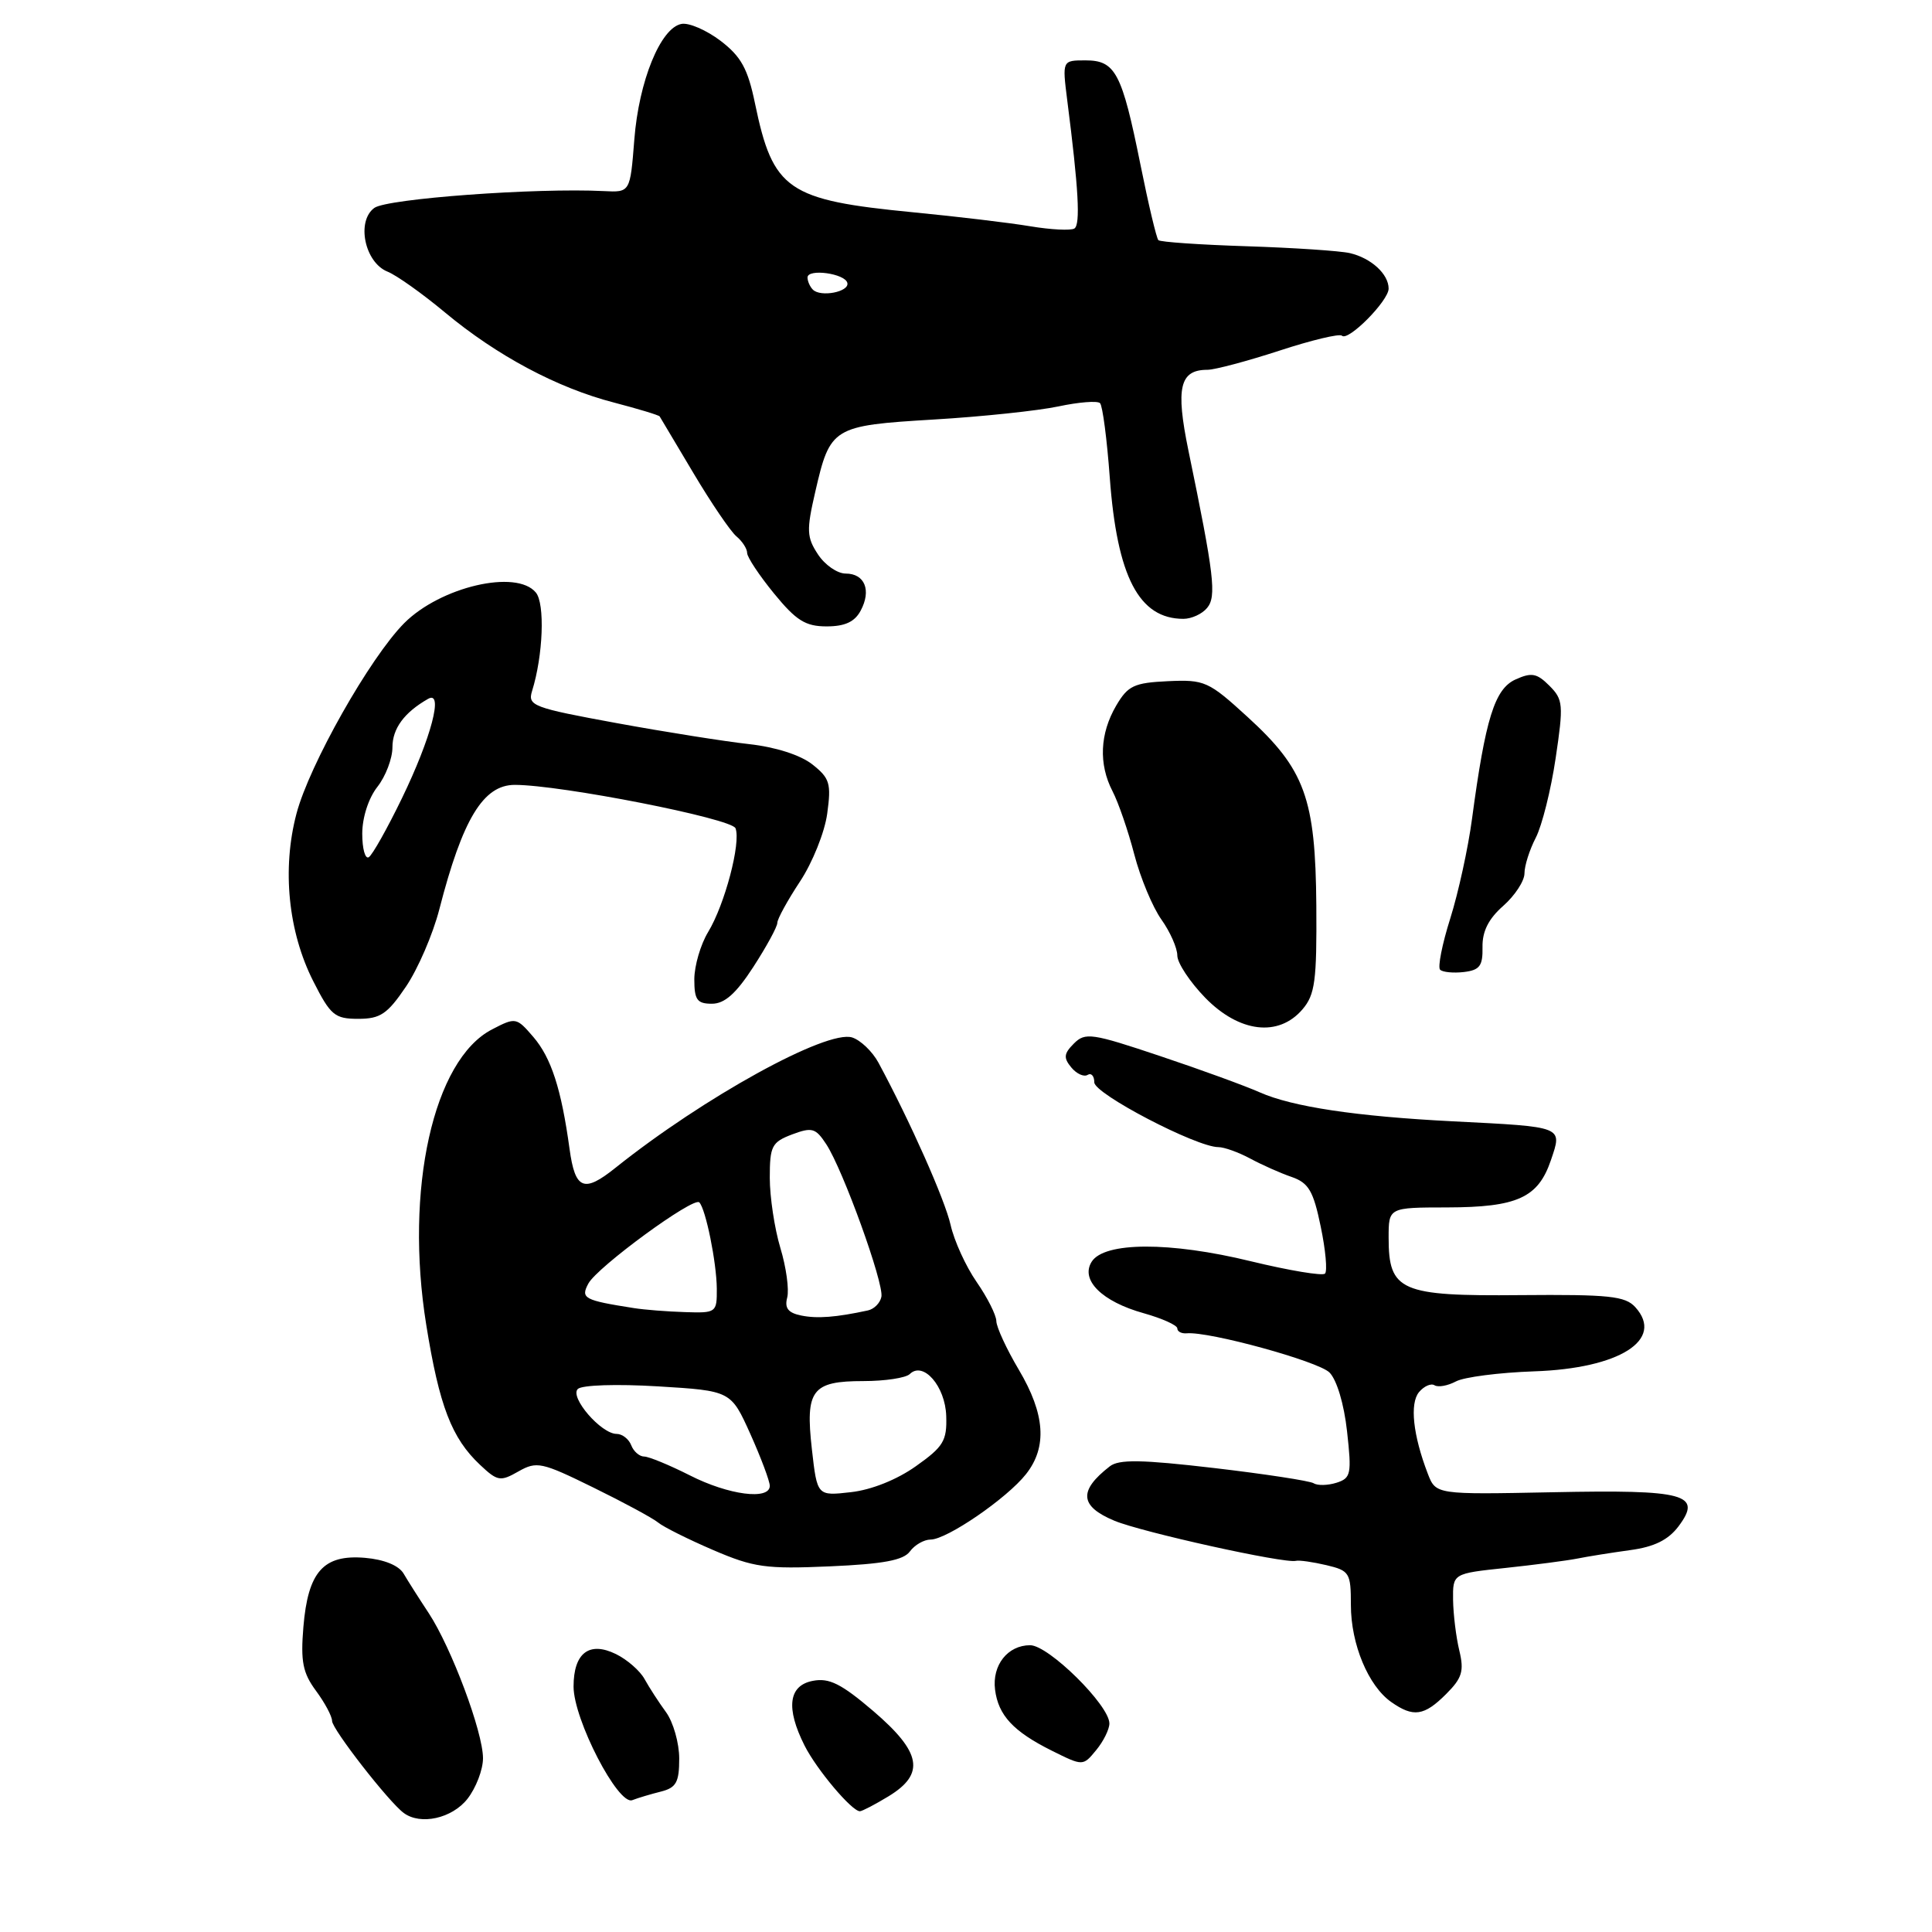 <?xml version="1.0" encoding="UTF-8" standalone="no"?>
<!DOCTYPE svg PUBLIC "-//W3C//DTD SVG 1.1//EN" "http://www.w3.org/Graphics/SVG/1.1/DTD/svg11.dtd" >
<svg xmlns="http://www.w3.org/2000/svg" xmlns:xlink="http://www.w3.org/1999/xlink" version="1.1" viewBox="0 0 256 256">
 <g >
 <path fill="currentColor"
d=" M 61.93 238.37 C 63.07 236.92 64.00 234.49 64.00 232.98 C 64.00 229.50 59.82 218.34 56.81 213.75 C 55.54 211.83 54.04 209.47 53.48 208.51 C 52.84 207.43 50.91 206.64 48.35 206.42 C 42.85 205.96 40.81 208.25 40.20 215.59 C 39.82 220.16 40.12 221.67 41.87 224.04 C 43.04 225.62 44.00 227.42 44.00 228.03 C 44.00 229.12 51.52 238.78 53.50 240.23 C 55.73 241.88 59.89 240.95 61.93 238.37 Z  M 117.75 238.01 C 122.62 235.04 122.10 232.19 115.71 226.72 C 111.48 223.11 109.87 222.30 107.71 222.72 C 104.48 223.33 104.10 226.32 106.61 231.30 C 108.22 234.49 112.87 240.00 113.94 240.00 C 114.25 239.99 115.96 239.10 117.75 238.01 Z  M 87.59 237.39 C 89.60 236.88 90.00 236.16 90.00 233.03 C 90.00 230.96 89.21 228.19 88.25 226.87 C 87.29 225.56 86.01 223.58 85.41 222.49 C 84.81 221.39 83.10 219.90 81.61 219.17 C 78.07 217.44 76.00 219.03 76.00 223.48 C 76.00 227.84 81.90 239.25 83.78 238.53 C 84.55 238.23 86.27 237.72 87.59 237.39 Z  M 147.00 228.37 C 147.00 225.95 138.94 218.00 136.50 218.00 C 133.53 218.00 131.44 220.64 131.85 223.89 C 132.28 227.29 134.27 229.43 139.36 231.97 C 143.50 234.03 143.50 234.03 145.25 231.90 C 146.21 230.74 147.00 229.14 147.00 228.37 Z  M 191.62 224.47 C 193.74 222.35 194.02 221.43 193.37 218.72 C 192.94 216.95 192.57 213.93 192.54 212.00 C 192.50 208.50 192.50 208.50 199.50 207.76 C 203.35 207.35 207.62 206.79 209.00 206.52 C 210.38 206.24 213.53 205.74 216.00 205.40 C 219.20 204.97 221.05 204.05 222.41 202.25 C 225.61 197.98 223.35 197.37 205.72 197.73 C 190.26 198.04 190.26 198.04 189.19 195.27 C 187.23 190.17 186.78 185.98 188.02 184.47 C 188.69 183.67 189.62 183.26 190.09 183.56 C 190.57 183.85 191.84 183.62 192.91 183.05 C 193.98 182.47 198.65 181.87 203.28 181.71 C 214.60 181.33 220.59 177.52 216.69 173.21 C 215.35 171.73 213.22 171.51 201.44 171.61 C 185.57 171.76 184.00 171.08 184.00 164.00 C 184.00 160.00 184.00 160.00 191.75 159.99 C 201.05 159.97 203.81 158.71 205.50 153.74 C 207.03 149.22 207.31 149.33 192.50 148.58 C 179.72 147.93 171.25 146.66 166.92 144.74 C 165.04 143.90 159.10 141.73 153.71 139.93 C 144.67 136.90 143.80 136.77 142.30 138.27 C 140.96 139.61 140.90 140.17 141.95 141.44 C 142.65 142.29 143.63 142.73 144.11 142.43 C 144.60 142.13 145.00 142.57 145.00 143.42 C 145.00 144.94 158.54 152.00 161.44 152.00 C 162.21 152.00 164.11 152.68 165.67 153.52 C 167.23 154.36 169.70 155.46 171.17 155.96 C 173.40 156.74 174.03 157.81 175.00 162.52 C 175.65 165.62 175.90 168.43 175.57 168.76 C 175.24 169.09 170.81 168.35 165.73 167.12 C 155.03 164.51 146.31 164.54 144.65 167.19 C 143.13 169.61 146.02 172.47 151.55 174.01 C 154.00 174.70 156.00 175.60 156.00 176.02 C 156.00 176.44 156.56 176.73 157.25 176.67 C 160.21 176.40 174.65 180.37 176.16 181.86 C 177.13 182.83 178.09 186.03 178.49 189.65 C 179.12 195.32 179.01 195.86 177.10 196.47 C 175.95 196.83 174.59 196.87 174.07 196.54 C 173.55 196.22 167.60 195.31 160.86 194.52 C 151.26 193.40 148.26 193.35 147.05 194.30 C 142.89 197.53 143.06 199.58 147.65 201.50 C 151.29 203.02 170.22 207.21 171.71 206.82 C 172.15 206.71 173.96 206.97 175.75 207.39 C 178.82 208.12 179.00 208.40 179.00 212.68 C 179.00 217.86 181.31 223.40 184.35 225.53 C 187.28 227.59 188.71 227.38 191.62 224.47 Z  M 120.57 205.57 C 121.20 204.71 122.44 204.00 123.31 204.00 C 125.46 204.00 133.45 198.52 135.96 195.32 C 138.79 191.73 138.48 187.37 135.00 181.50 C 133.37 178.75 132.03 175.85 132.02 175.05 C 132.01 174.26 130.83 171.92 129.41 169.87 C 127.98 167.81 126.43 164.41 125.96 162.31 C 125.20 158.95 120.60 148.60 116.40 140.81 C 115.60 139.33 114.03 137.83 112.92 137.47 C 109.56 136.41 93.22 145.41 81.54 154.75 C 77.36 158.10 76.21 157.63 75.47 152.25 C 74.38 144.29 73.04 140.16 70.66 137.39 C 68.43 134.80 68.32 134.78 65.20 136.40 C 57.42 140.42 53.59 157.60 56.48 175.55 C 58.21 186.31 59.85 190.57 63.61 194.10 C 65.92 196.28 66.30 196.34 68.70 194.97 C 71.12 193.60 71.77 193.74 78.59 197.09 C 82.61 199.06 86.48 201.15 87.20 201.74 C 87.91 202.33 91.20 203.97 94.50 205.39 C 99.88 207.70 101.48 207.92 109.96 207.55 C 117.05 207.24 119.72 206.74 120.57 205.57 Z  M 172.58 133.75 C 174.25 131.80 174.49 129.98 174.42 120.00 C 174.31 105.79 172.92 101.95 165.32 95.01 C 160.13 90.26 159.62 90.04 154.76 90.26 C 150.26 90.47 149.45 90.86 147.90 93.50 C 145.73 97.21 145.56 101.25 147.41 104.83 C 148.19 106.33 149.49 110.10 150.30 113.22 C 151.11 116.33 152.73 120.21 153.89 121.84 C 155.05 123.47 156.00 125.62 156.00 126.61 C 156.00 127.60 157.67 130.12 159.70 132.21 C 164.21 136.83 169.41 137.45 172.58 133.75 Z  M 53.78 130.75 C 55.37 128.41 57.36 123.80 58.21 120.50 C 61.29 108.53 64.03 104.00 68.21 104.00 C 74.29 104.00 96.96 108.45 97.46 109.75 C 98.20 111.67 96.04 119.86 93.83 123.50 C 92.83 125.15 92.01 127.96 92.00 129.75 C 92.00 132.49 92.37 133.00 94.33 133.00 C 96.02 133.00 97.53 131.66 99.83 128.11 C 101.57 125.42 103.00 122.80 103.00 122.28 C 103.00 121.77 104.35 119.31 106.00 116.81 C 107.65 114.32 109.28 110.27 109.61 107.81 C 110.16 103.80 109.95 103.11 107.63 101.28 C 106.05 100.04 102.77 98.99 99.26 98.60 C 96.09 98.25 88.18 97.00 81.68 95.81 C 70.61 93.78 69.90 93.51 70.50 91.57 C 71.97 86.87 72.23 79.98 71.00 78.51 C 68.43 75.40 58.37 77.75 53.56 82.57 C 49.03 87.13 40.98 101.35 39.28 107.83 C 37.35 115.15 38.19 123.46 41.50 130.00 C 43.80 134.54 44.35 135.00 47.47 135.00 C 50.39 135.00 51.33 134.37 53.78 130.75 Z  M 196.44 125.50 C 196.40 123.42 197.23 121.75 199.19 120.03 C 200.73 118.67 202.00 116.73 202.00 115.73 C 202.00 114.72 202.67 112.60 203.50 111.00 C 204.32 109.41 205.51 104.67 206.13 100.47 C 207.19 93.36 207.13 92.69 205.30 90.86 C 203.64 89.20 202.94 89.07 200.80 90.04 C 198.05 91.30 196.83 95.21 195.05 108.50 C 194.54 112.35 193.24 118.29 192.17 121.69 C 191.09 125.10 190.49 128.16 190.82 128.49 C 191.15 128.82 192.57 128.96 193.96 128.80 C 196.07 128.55 196.49 127.99 196.44 125.50 Z  M 114.04 80.92 C 115.49 78.22 114.59 76.00 112.05 76.00 C 110.95 76.00 109.29 74.85 108.38 73.45 C 106.89 71.19 106.85 70.26 108.02 65.20 C 110.00 56.58 110.30 56.40 123.72 55.59 C 130.14 55.21 137.58 54.42 140.26 53.85 C 142.94 53.28 145.42 53.08 145.76 53.42 C 146.10 53.77 146.68 58.20 147.05 63.27 C 148.02 76.44 150.92 82.00 156.81 82.00 C 157.88 82.00 159.30 81.35 159.95 80.55 C 161.22 79.03 160.88 76.18 157.47 59.69 C 155.76 51.37 156.31 49.00 159.99 49.00 C 160.96 49.00 165.24 47.86 169.51 46.47 C 173.77 45.07 177.51 44.18 177.81 44.48 C 178.62 45.29 184.00 39.86 184.00 38.24 C 184.00 36.32 181.69 34.20 178.87 33.54 C 177.57 33.24 171.42 32.83 165.22 32.63 C 159.01 32.43 153.73 32.07 153.49 31.82 C 153.24 31.57 152.17 27.06 151.11 21.79 C 148.66 9.64 147.80 8.00 143.84 8.00 C 140.75 8.00 140.75 8.00 141.41 13.25 C 142.92 25.04 143.18 29.77 142.36 30.28 C 141.89 30.57 139.25 30.44 136.50 29.98 C 133.75 29.52 126.78 28.69 121.00 28.13 C 104.33 26.51 102.43 25.21 100.04 13.70 C 99.09 9.10 98.20 7.49 95.48 5.41 C 93.62 4.00 91.29 2.98 90.30 3.17 C 87.53 3.68 84.65 10.74 84.05 18.50 C 83.50 25.50 83.50 25.50 80.00 25.32 C 71.04 24.87 51.29 26.32 49.60 27.55 C 47.19 29.31 48.32 34.77 51.34 35.99 C 52.53 36.46 55.96 38.90 58.96 41.40 C 65.84 47.13 73.84 51.40 81.35 53.34 C 84.56 54.18 87.29 55.00 87.41 55.18 C 87.52 55.36 89.54 58.74 91.89 62.70 C 94.24 66.65 96.80 70.42 97.58 71.07 C 98.36 71.72 99.00 72.71 99.00 73.27 C 99.00 73.83 100.61 76.25 102.57 78.65 C 105.50 82.23 106.73 83.00 109.53 83.00 C 111.95 83.00 113.25 82.40 114.04 80.92 Z  M 91.42 195.50 C 88.71 194.13 85.99 193.01 85.36 193.00 C 84.73 193.00 83.95 192.32 83.64 191.50 C 83.32 190.68 82.45 190.00 81.71 190.00 C 79.65 190.00 75.46 185.14 76.56 184.05 C 77.09 183.52 81.71 183.37 87.18 183.70 C 96.85 184.29 96.85 184.29 99.43 190.02 C 100.84 193.17 102.00 196.26 102.00 196.88 C 102.00 198.81 96.55 198.11 91.42 195.50 Z  M 107.58 192.04 C 106.69 184.17 107.58 183.00 114.42 183.00 C 117.27 183.00 120.03 182.58 120.55 182.07 C 122.33 180.32 125.26 183.68 125.38 187.63 C 125.49 190.91 125.01 191.70 121.36 194.28 C 118.86 196.06 115.46 197.42 112.75 197.72 C 108.28 198.23 108.28 198.23 107.58 192.04 Z  M 106.15 174.31 C 104.43 173.96 103.94 173.33 104.31 171.93 C 104.58 170.87 104.18 167.92 103.40 165.35 C 102.63 162.78 102.00 158.60 102.00 156.06 C 102.00 151.86 102.27 151.34 104.95 150.32 C 107.60 149.33 108.07 149.46 109.48 151.61 C 111.70 154.99 117.14 170.05 116.79 171.83 C 116.63 172.65 115.83 173.46 115.00 173.64 C 110.79 174.55 108.28 174.75 106.15 174.31 Z  M 84.00 173.33 C 77.38 172.29 76.91 172.04 77.96 170.08 C 79.13 167.89 91.89 158.55 92.66 159.32 C 93.51 160.18 94.95 167.27 94.98 170.75 C 95.00 173.93 94.91 174.00 90.75 173.86 C 88.41 173.79 85.38 173.55 84.00 173.33 Z  M 48.00 110.47 C 48.00 108.33 48.83 105.76 50.00 104.27 C 51.10 102.87 52.00 100.51 52.00 99.02 C 52.00 96.53 53.57 94.40 56.73 92.60 C 58.81 91.42 57.14 97.76 53.26 105.77 C 51.32 109.77 49.35 113.28 48.87 113.58 C 48.39 113.88 48.00 112.47 48.00 110.47 Z  M 107.71 38.38 C 107.32 37.99 107.00 37.26 107.00 36.77 C 107.00 35.55 112.01 36.24 112.28 37.50 C 112.54 38.68 108.74 39.41 107.71 38.38 Z "/>
</g>
</svg>